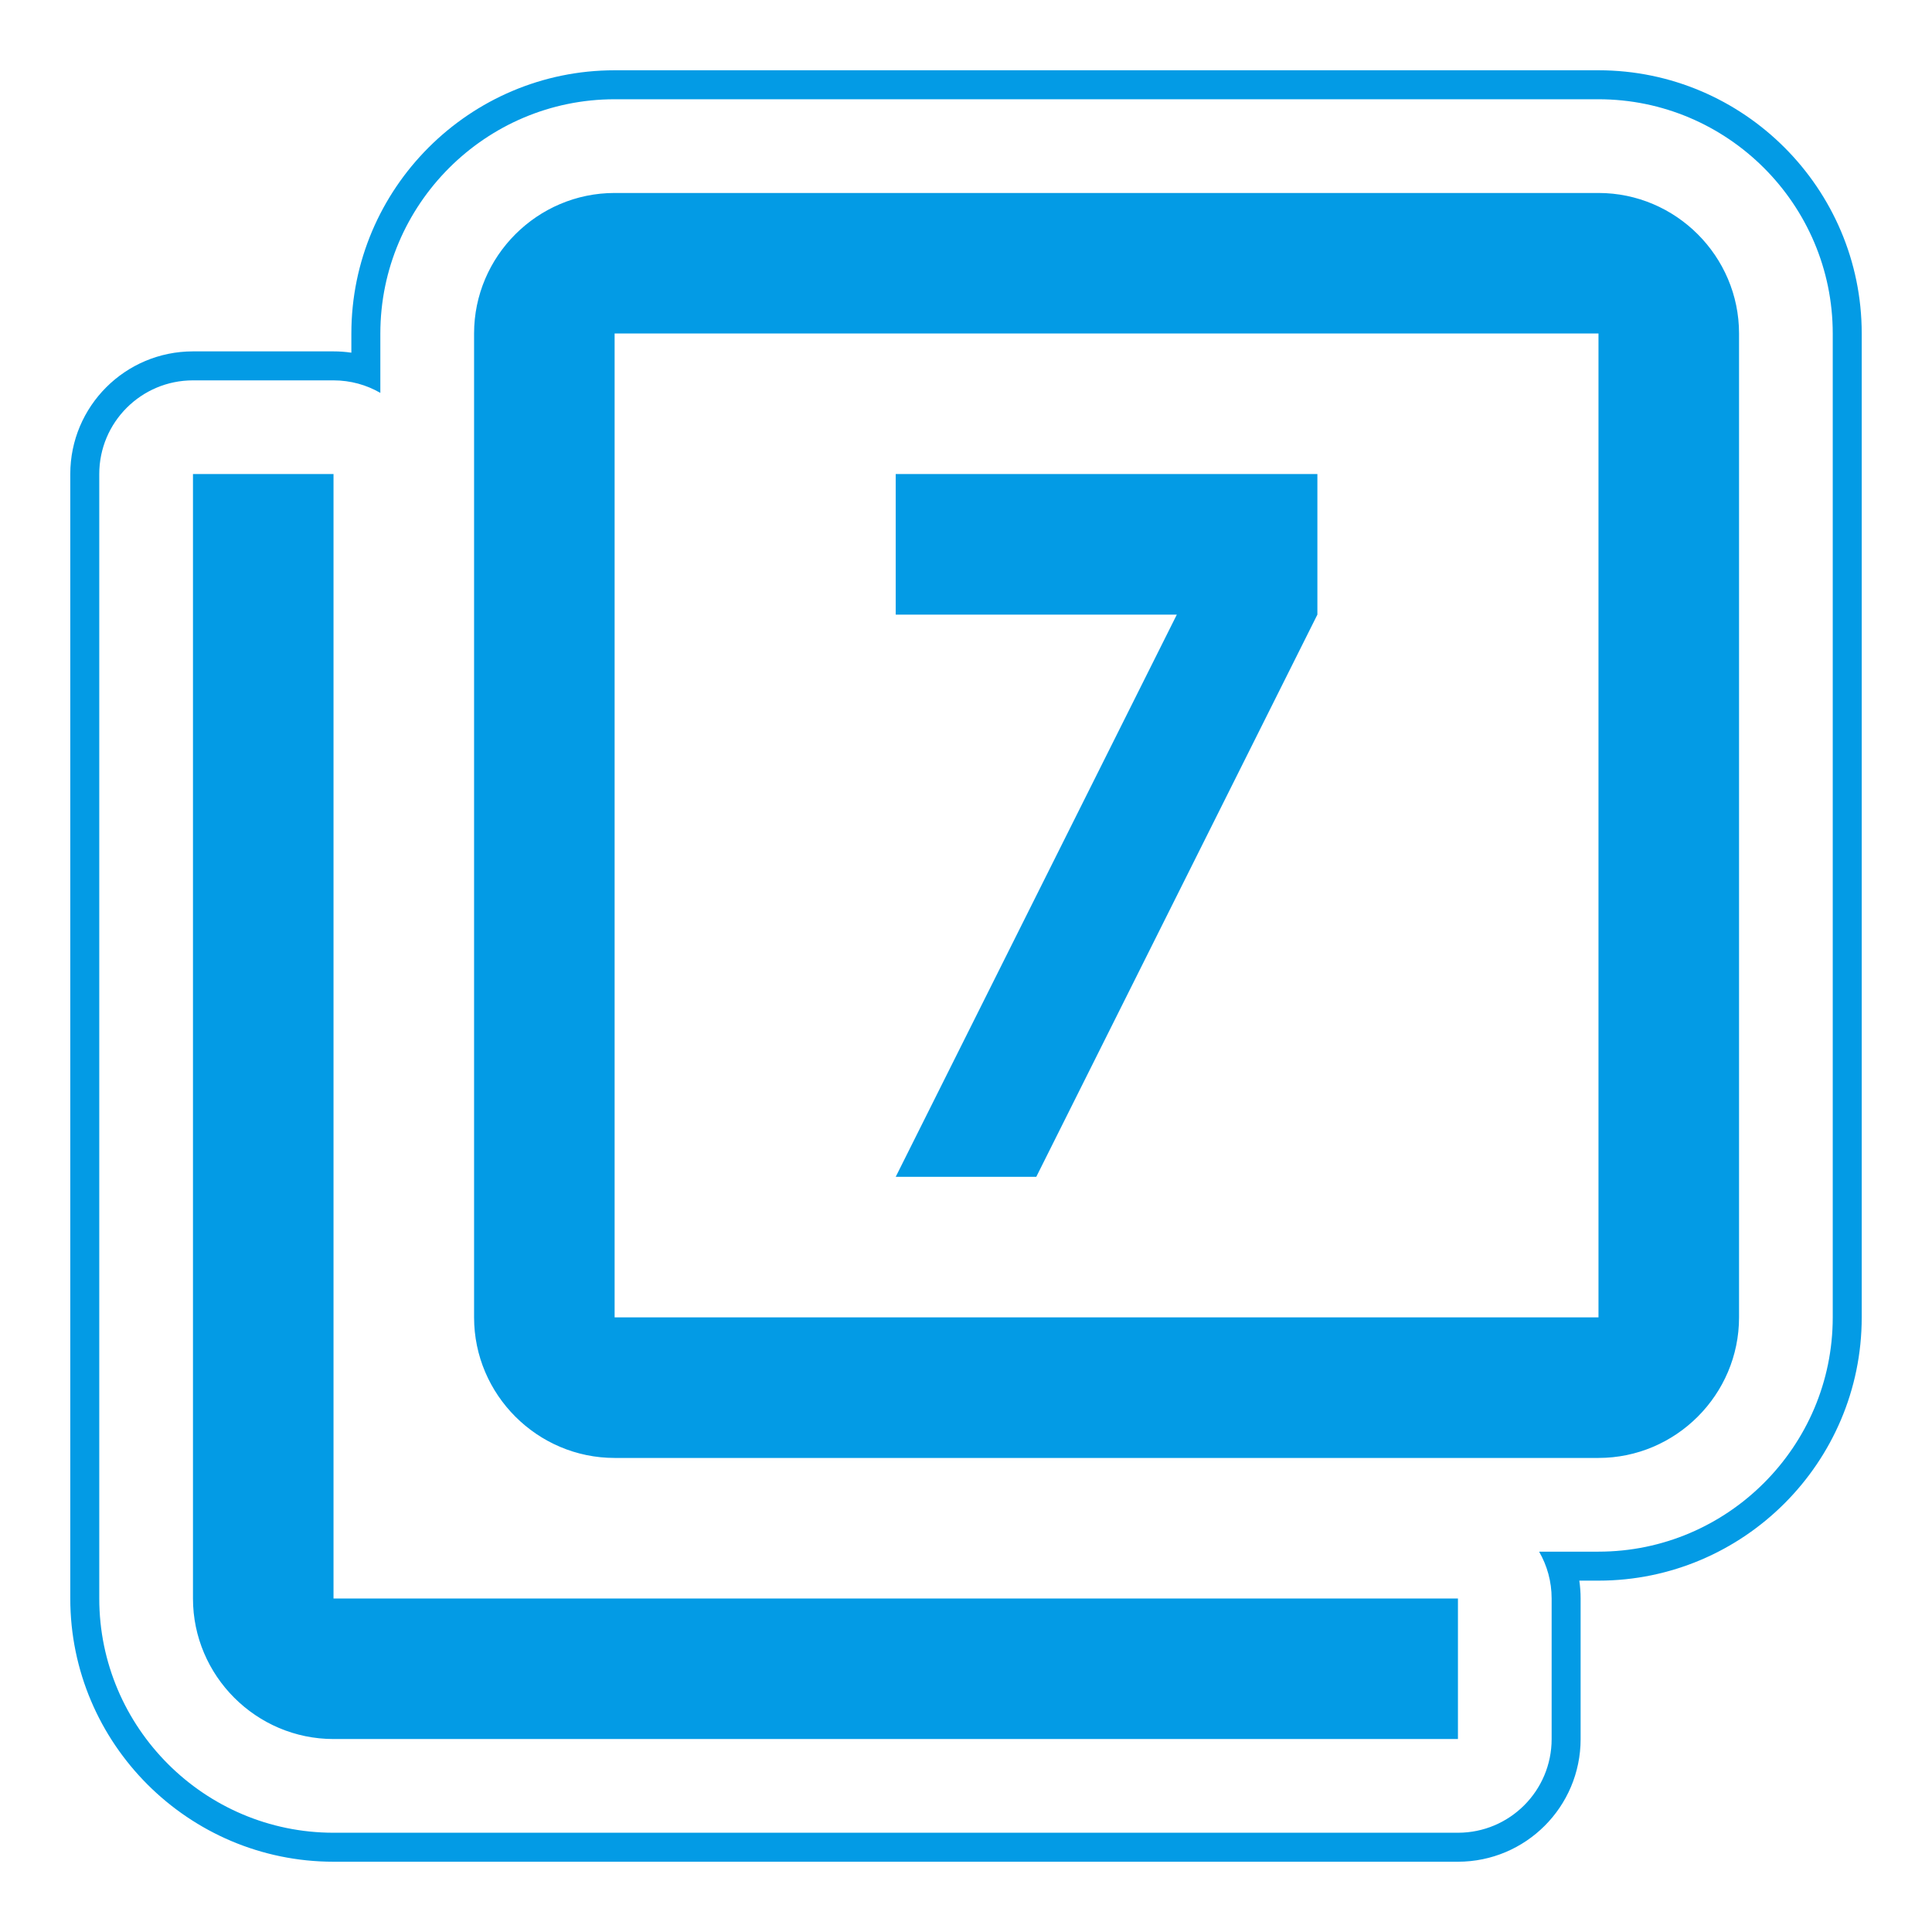 <svg version="1.1" xmlns="http://www.w3.org/2000/svg" xmlns:xlink="http://www.w3.org/1999/xlink" viewBox="0,0,1024,1024">
	<!-- Color names: teamapps-color-1 -->
	<desc>filter_7 icon - Licensed under Apache License v2.0 (http://www.apache.org/licenses/LICENSE-2.0) - Created with Iconfu.com - Derivative work of Material icons (Copyright Google Inc.)</desc>
	<g fill="none" fill-rule="nonzero" style="mix-blend-mode: normal">
		<g color="#039be5" class="teamapps-color-1">
			<path d="M986.75,176.77v521.47c0,76.87 -62.63,139.53 -139.52,139.53h-10.16c0.45,3.09 0.69,6.26 0.69,9.47v74.49c0,35.91 -29.11,65.02 -65.02,65.02h-595.97c-76.88,0 -139.52,-62.64 -139.52,-139.52v-595.97c0,-35.91 29.11,-65.02 65.02,-65.02h74.49c3.21,0 6.37,0.23 9.47,0.69v-10.16c0,-76.89 62.65,-139.52 139.53,-139.52h521.47c76.88,0 139.52,62.64 139.52,139.52zM847.23,52.61h-521.47c-68.39,0 -124.17,55.75 -124.17,124.16v31.47c-7.3,-4.22 -15.78,-6.64 -24.83,-6.64h-74.49c-27.43,0 -49.66,22.24 -49.66,49.66v595.97c0,68.4 55.76,124.16 124.16,124.16h595.97c27.43,0 49.66,-22.24 49.66,-49.66v-74.49c0,-9.04 -2.42,-17.52 -6.64,-24.83h31.47c68.41,0 124.16,-55.78 124.16,-124.17v-521.47c0,-68.4 -55.76,-124.16 -124.16,-124.16zM176.77,847.23h595.97v74.49h-595.97c-40.97,0 -74.49,-33.52 -74.49,-74.49v-595.97h74.49zM921.73,176.77v521.47c0,40.97 -33.52,74.5 -74.49,74.5h-521.47c-40.97,0 -74.5,-33.53 -74.5,-74.5v-521.47c0,-40.97 33.53,-74.49 74.5,-74.49h521.47c40.97,0 74.49,33.52 74.49,74.49zM847.23,176.77h-521.47v521.47h521.47zM474.75,623.74l148.99,-297.98h-148.99v-74.5h223.49v74.5l-148.99,297.98z" fill="currentColor"/>
		</g>
	</g>
</svg>
